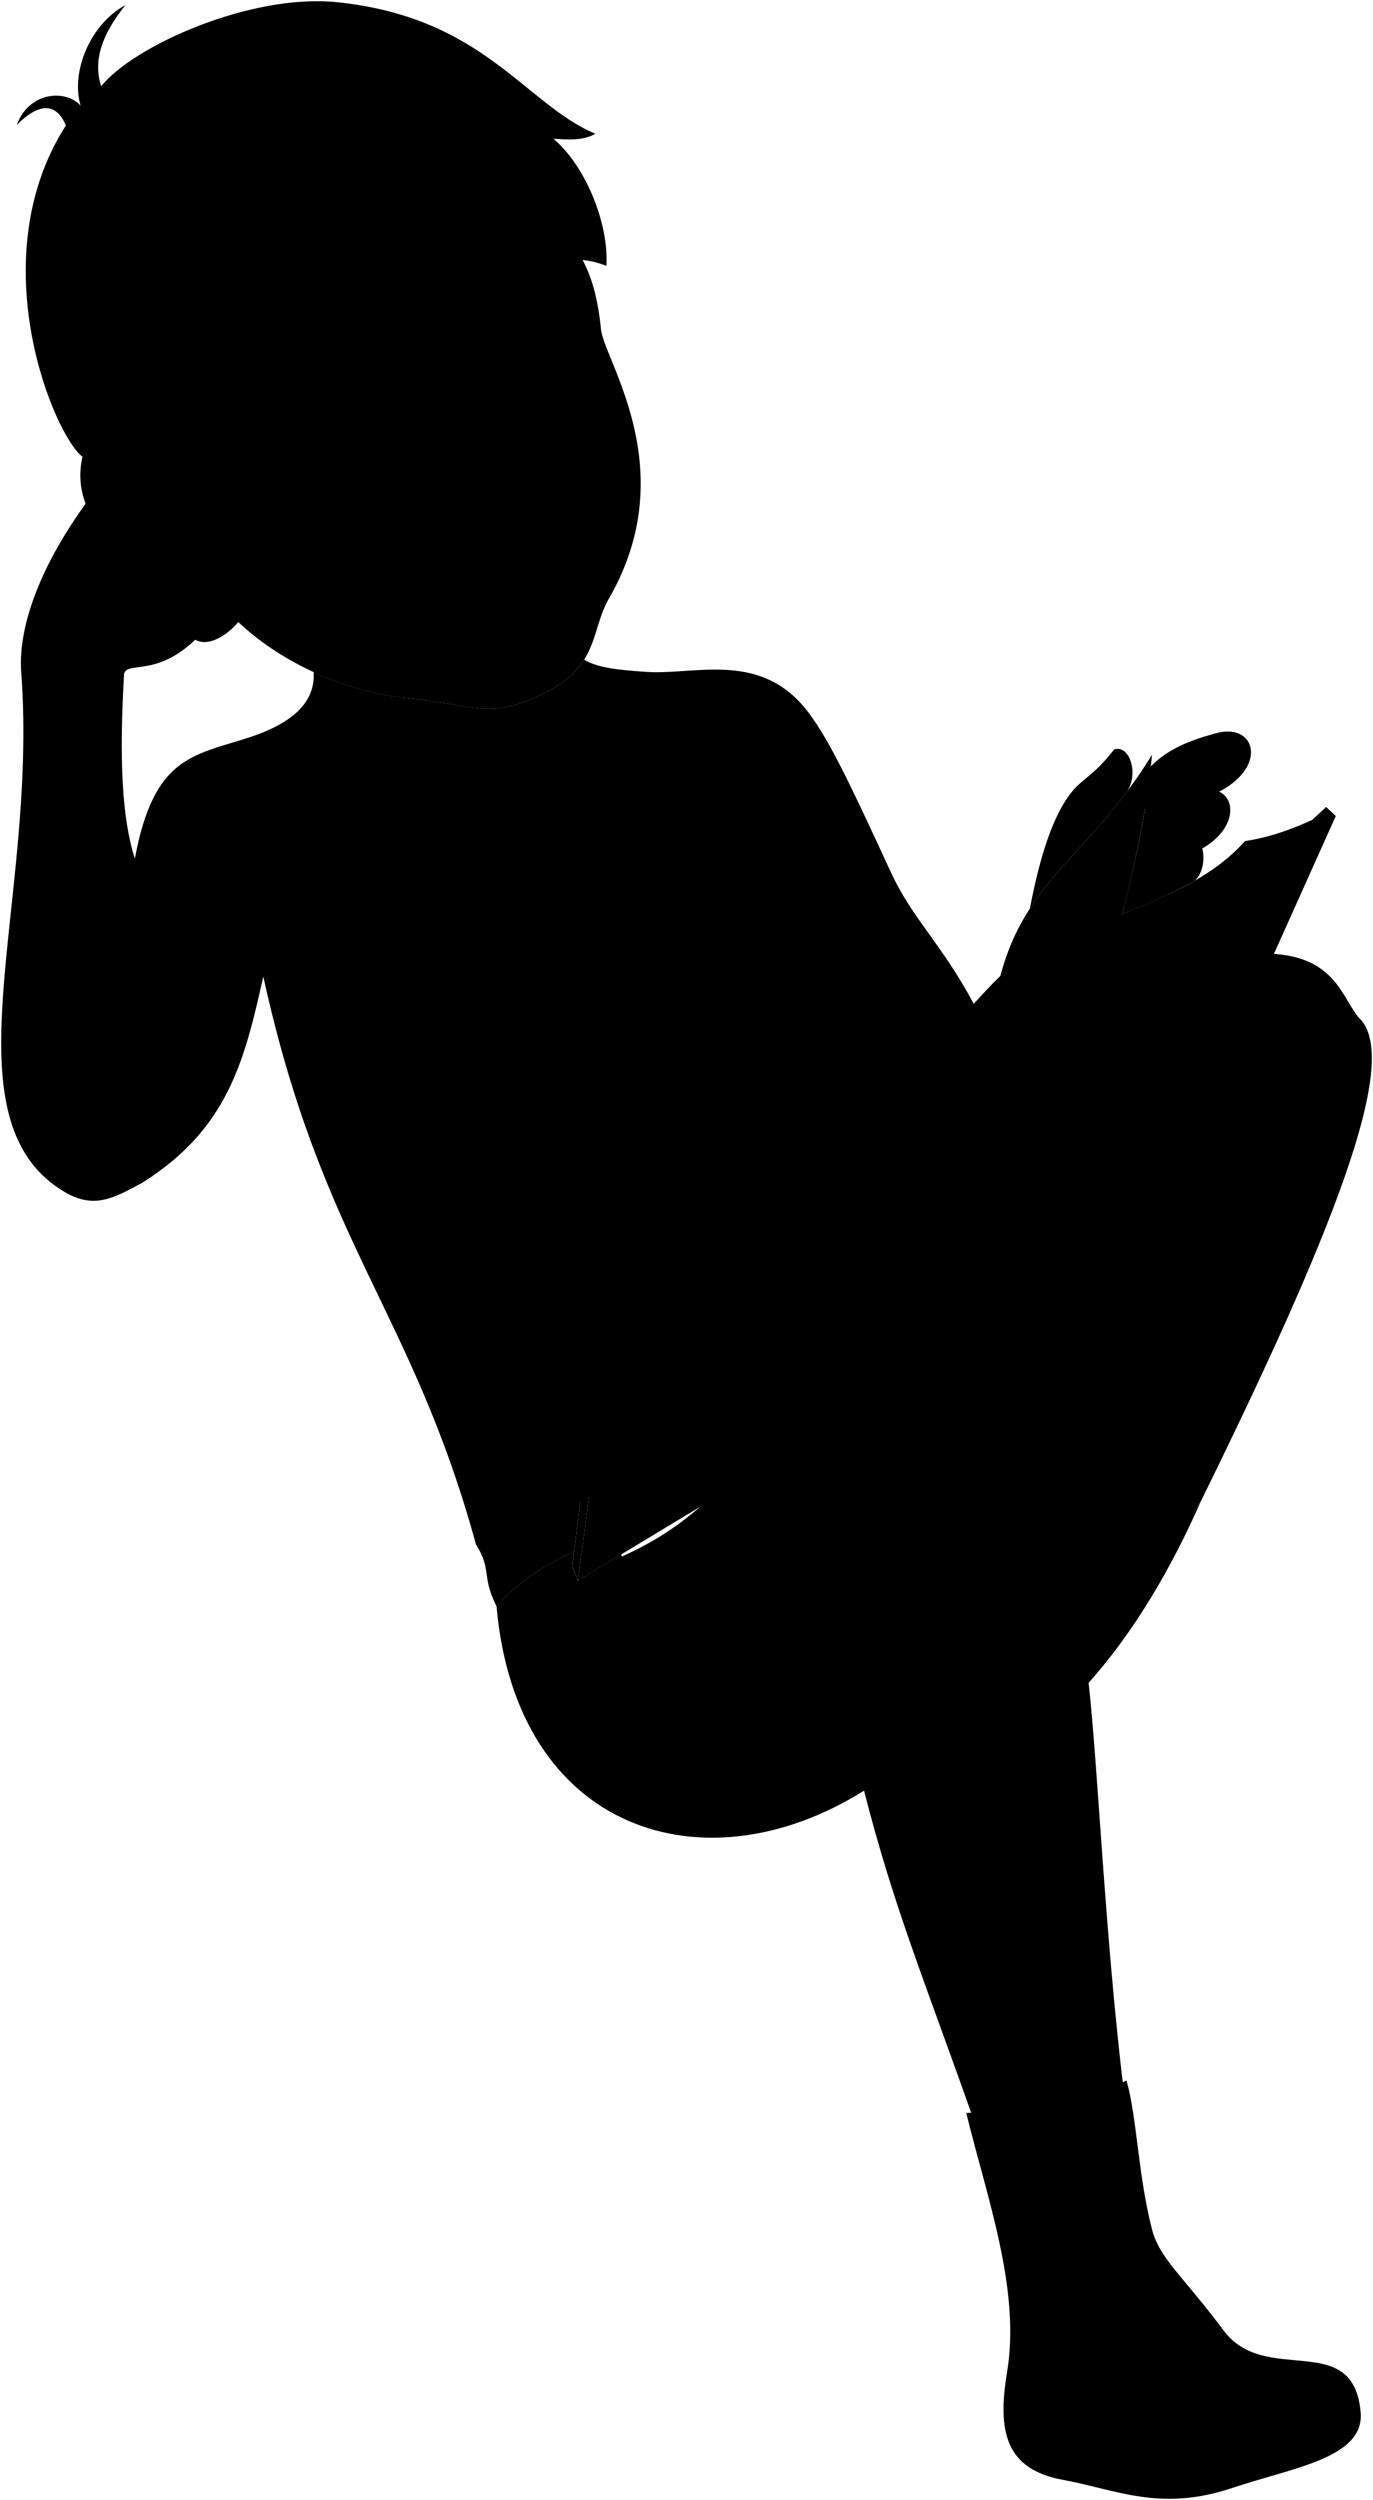 <svg viewBox="0 0 1137.03 2068.96">
  <g class="eye">
    <circle class="sclera" cx="360.2" cy="335.45" r="132.53"/>
    <g class="irisDarkBrown">
      <ellipse cx="449.49" cy="315.34" rx="21.92" ry="21.5" transform="translate(-72.7 145.65) rotate(-17.05)"/>
      <ellipse cx="308.8" cy="360.57" rx="21.92" ry="21.5" transform="translate(-92.15 106.38) rotate(-17.05)"/>
    </g>
    <g class="pupil">
      <ellipse cx="450.11" cy="315.67" rx="8.53" ry="8.36" transform="translate(-72.77 145.84) rotate(-17.05)"/>
      <ellipse cx="309.43" cy="360.9" rx="8.53" ry="8.36" transform="translate(-92.22 106.58) rotate(-17.05)"/>
    </g>
  </g>
  <g class="skinEastAsian">
    <path d="M504.36,495.18c-15.62,27.11-7.85,57.29-55.92,79.54-44.21,20.47-48.2,9.91-114.16,2.66-65.17-7.17-134.29-46.06-163.49-95.2-17.46,20.4-40.57,9.52-50.7-5.65C103.58,459.66,56.93,427.91,68.31,378,4.35,241.17,263.76,9.83,448.05,114.42c4.51,95.05,40.94,71.63,49.59,157.66C500.32,298.78,565.82,388.51,504.36,495.18ZM338.22,347.47c-10.1-4-18.26-8.88-26.09-7.7a129.52,129.52,0,0,0-52.31,29.17c26.51,10.92,51.42-6.89,76.48-15C341.68,352.25,344.22,349.85,338.22,347.47ZM416.39,328c16.25-8.45,36.39-6.66,55.32-19.82A22.48,22.48,0,0,0,468.8,295c-11,1.11-39.12-6-57.91,30.09C409.69,328.07,412.63,330,416.39,328Z"/>
    <path d="M837.58,799.47c-11.18,9.2-21.92,21.26-31.19,31.24C779.64,780.77,755.7,760.63,737.84,722c-33.44-72.35-53.6-115.79-73-138.12-39-44.81-91.56-24.76-131-27.94-19.9-1.46-38.45-2.92-50.08-10h0c-6.46,10.35-16.69,20.14-35.29,28.75-44.21,20.47-48.2,9.91-114.16,2.66-25.1-2.76-50.79-10.24-74.56-21.18,1,18.06-7.47,39.43-54.75,54.54-46.39,14.82-77.69,16.28-93.33,99.84-10.74-33.45-13-82.22-8.91-153,2.81-10.44,26.63,2.83,58.9-28.11,14.13,8.08,37.56-10.63,45.42-30.54,6.11-15.11-12.12-31.29-25.86-50.73-28.4-50.82-52.14-45-61.38-42.94-11.88,4.44-25.93-17-44.43,5.47C34.27,465.63,13.82,519,17.78,559.08,31.12,749-47.5,925.51,52.87,986.07c24.67,14.89,41,5.81,65.48-7.58,70.15-44.36,84-100,99.7-170.28,49,222.65,122.88,276.13,176.12,469.9C671.84,1174.36,841.2,1013.09,837.58,799.47Z"/>
  </g>
  <g class="nippleEastAsian">
    <ellipse cx="379.74" cy="832.91" rx="15.21" ry="8.7" transform="translate(-128.5 71.57) rotate(-9.22)"/>
    <ellipse cx="628.47" cy="789.49" rx="15.21" ry="8.7" transform="translate(-177.1 181.77) rotate(-14.45)"/>
  </g>
  <g class="book">
    <path class="bookPageMedium" d="M916.52,800.53c9.07-24.4,32.54-115.25,37.46-175.87C888.23,731.87,818.13,733.33,819.26,896.11Z"/>
    <path class="paperStackLight" d="M1086.7,678.51c-19.38,8.92-38,15-55.65,17.51C962,773.66,826.19,746.36,819.26,896.11c-164-60.23-187,103.17-279.34,140.11a298.7,298.7,0,0,1-24.08,51.35C772.73,989.91,909.63,911.93,1086.7,678.51Z"/>
    <g class="bookPageDark">
      <path d="M599.46,1041c71.62-62.72,113.39-155.08,205.15-114.28Z"/>
      <path d="M855,893.32c4.09-75.71,67.68-85.24,137.52-127.52Z"/>
    </g>
    <path class="bookCoverDark" d="M996.18,920.3,775,1129.15,478.59,1308.06l26.84-200.35c71-46.46,263.54-169,337-181.3,33.56-63.31,200.2-195.72,263.79-251.07Z"/>
    <polygon class="bookCoverMedium" points="478.59 1308.06 505.43 1107.71 498.77 1097.07 473.88 1296.23 478.59 1308.06"/>
    <path class="bookCoverLight" d="M1106.26,675.34,867.32,897.89c4.52,11.42-49,49.92-62.87,42.34l-299,167.48-6.66-10.64L804.61,926.71c7.42,13.82,63.95-26.19,50.43-33.39l243.18-225.49Z"/>
    <g class="coverCreaseLine">
      <line x1="804.45" y1="940.23" x2="736.18" y2="1152.68"/>
      <line x1="867.52" y1="900.21" x2="802.46" y2="1103.46"/>
    </g>
  </g>
  <g class="skinEastAsian">
    <path d="M690.9,1138.52c85.93-76,144.06-212.6,286.34-315.87,41-29.76,48.92-36.87,84-32.63,46.84,5.67,51.46,39.22,65.09,53.26,34.16,35.16-24.55,181.06-131.49,398.38l-93.33,151c7.69,68.19,13.46,208.17,29.16,338.18l-123.87,24.87c-39-111.11-66.44-176.11-91.26-273.87C585.79,1546.79,307.25,1521.06,690.9,1138.52Z"/>
    <path d="M989.5,728.76c7.41-6.73,8.18-19.56,6.11-26.58,27.16-15.46,28.67-40.31,14-47,40.82-21.21,29.88-57.63-2.81-48.3C980,614,959.51,623.47,945.34,643.5c-7.45,10-5.09,20.28,2.85,25.75-4.84,29.36-11.48,58.4-18.76,87.28C949,748.56,969.76,739.84,989.5,728.76Z"/>
    <path d="M932,656.89c11.92-14.78,4-40.78-9.23-36.75-12.94,16.1-15.94,17.4-28.32,28.12C874.86,665.2,862,704,852.88,751.92,873.91,719.52,902.53,695.81,932,656.89Z"/>
  </g>
  <g class="skinOverlapLine">
    <path d="M889.62,1320.51c-13.83-78.71-65.08-120-115-104.48,144.52-100.25,283.78-168.07,330.87-301.67"/>
    <path d="M709.11,1447.66c-6.55-36.51-7.28-74.42-3.53-113.4"/>
    <path d="M948.19,669.25c15.55,12.51,37-4.29,61.42-14"/>
    <path d="M995.61,702.18c-15.66,7.16-46.82,18.54-56.94,15.65"/>
    <path d="M161.63,529.5C177.54,516.17,184,498.28,183.38,477"/>
    <path d="M192.44,491.91c-.65-2.4-6.54-4.53-9.57-2.46"/>
    <path d="M111.64,710.58c12.66,37.87,36.48,119.49,25,185.81"/>
    <path d="M249.42,768.79c-19.13-22.23-23.39,12-31.37,39.42"/>
    <path d="M652,659.86c-2.47,20,14.86,47.65,34.09,96.55s40.73,83.09,60.94,126.65"/>
    <path d="M806.39,830.71c-3.5,3.4-14.48,13.23-18,16.25"/>
  </g>
  <g class="skinFoldLine">
    <path d="M126.67,402.2c-25.86-45.16-52.18-26-47.11,4.13"/>
  </g>
  <g class="bennettUnderwear">
    <path d="M889.62,1320.51c3.68,22,7.66,46.24,11.87,72.2,37.79-42.38,68-93.79,93.33-151C965.85,1291.09,918.91,1326.08,889.62,1320.51Z"/>
    <path d="M709.11,1447.66c-16,23.24-47.38,31.26-65.75,18.76L543,1409.9c-14.69,3.34-28.07,4.6-38.33,7.63,10-11.78,16.74-25.2,22.78-39.82-2-39.81-6.25-70.43-13-91.33l-35.92,21.68-4.71-11.82,1.52-12.18c-24.36,10.87-47.57,26.25-64.15,45.41C427.76,1516,583.39,1564.8,715.52,1481.89Z"/>
  </g>
  <path class="bennettWaistband" d="M475.4,1284.06c-24.36,10.87-47.57,26.25-64.15,45.41-13-26.13-3.51-29.56-17.08-51.36,16.82-24.25,60.24-44.36,89.36-59.08Z"/>
  <g class="sockWhite">
    <path d="M689.5,1135.65c20.91,4.13,78.5,59.57,86.47,83.73-33.3,37.21-87.62,67.32-113.92,121.44-7.48,15.41-10.82,44.28-10.62,70,19,25.33,14.24,70-31.07,65.2-23.55-2.51-37.16-28.61-54.48-36.28-30.34-12.93-42.42-38.63-46.72-49.1-52.63-28.48-47.52-82.53-2.84-103.08,29.21-13.44,51.39-27.87,81.53-57.19C634.06,1195.12,647.2,1170.86,689.5,1135.65Z"/>
    <path d="M932.87,1721.79c-28.25,14.2-97.66,25.7-132.68,26.88C817.37,1818.84,845.33,1894.8,834,1963c-8.33,50-.89,80.52,46.16,89.25,45.69,8.48,81,26.72,140.8,6.57,49.09-16.54,109.18-24.5,105.85-62.43-6.06-69.12-78.68-21.18-113.37-67.6-33.45-44.77-53.2-59.69-59.4-83.7C942.41,1800.16,941.5,1751.19,932.87,1721.79Z"/>
  </g>
  <g class="clothesOverlapLine">
    <path d="M562,1333.92c42.56,10.51,52.25,45,64.76,53.07,10.28,6.65,17.59,12.65,24.65,23.81"/>
    <path d="M519.16,1390.62c-1.9-6.22-3.86-8.11-12.88-15.92"/>
    <path d="M1069.55,1953c-20.9,1.17-49.38,6.92-64.39,15.58"/>
  </g>
  <g class="clothesFoldLine">
    <path d="M469.17,1356.94c-4.13,34.36-1.54,66.82,12.44,96.09"/>
    <path d="M460.53,1323.13C450,1360.08,446.61,1395.19,456,1427"/>
    <path d="M425.49,1315c-4.68,18.22,14.23,38.76,9.15,56.35"/>
  </g>
  <path class="lipMaleMedium__noStroke" d="M419.73,470.41a39.06,39.06,0,0,0,27.2-15.17c6.21-1,13.75-8.9,21.74-7.47-12.82,12.21-3.8,42.83-24.19,53-36.18,18-53.59-3.35-73.44-1.1C385.47,484.62,407.82,485.62,419.73,470.41Z"/>
  <path class="lipBorderLine" d="M368.7,501.72c10.4-10.29,27.11-8,43.27-16.15,12.94-6.5,19.87-3.74,26.13-8.54,8.78-6.72,15.89-25.81,32.42-29.93"/>
  <g class="lipEdgeLine">
    <path d="M419.73,470.41a39.06,39.06,0,0,0,27.2-15.17"/>
    <path d="M416.11,507.87c15.45,2.28,40.65-7.07,43.23-32.69"/>
  </g>
  <g class="cheekLine">
    <path d="M439.58,397.73c13.83,4.21,32,13.57,41.86,31.87"/>
    <path d="M365.54,426c-7.56,14.75-11.62,36.27-13.49,55.68"/>
  </g>
  <g class="noseLine">
    <path d="M375.35,451.21c-10.3-.14-15.78-17-9.81-25.17"/>
    <path d="M420.31,375.13C435.32,403.22,443,394,449.93,408c3,5.95,1,11.81-5.69,17.39S437.43,442,416.6,447.18c-9.71,2.43-21.69-4.2-33.11,1.44"/>
  </g>
  <g class="eyeFoldLine">
    <path d="M475.09,323.14c-15.35,17.15-33.17,20.48-47.38,17"/>
    <path d="M329.72,374.12c-9.6,14.15-33.29,20-49.36,14.07"/>
  </g>
  <g class="eyeCornerLine">
    <path d="M248.61,375.19a36.71,36.71,0,0,0,11.21-6.25"/>
    <path d="M468.8,295c4.57-.09,10.23-1.62,12.69-2.28"/>
    <path d="M471.71,308.22c1.85-1.27,5.5-4.2,6.11-5.54"/>
  </g>
  <path class="eyeCreaseLine" d="M312.13,339.77c5.61-1.91,11-3.27,15.7-3.3"/>
  <g class="eyebrowBlack">
    <path d="M391.69,272.5c33.05,15.66,45.21-22.77,93.68-10.92C445.62,231.09,424.47,268.28,391.69,272.5Z"/>
    <path d="M331.12,292.61c-13,34.34-75.38,23.61-100.28,54.46C247.33,301.73,288.86,315.78,331.12,292.61Z"/>
  </g>
  <path class="hairBlack" d="M227.46,205.66c38.67,111,136.85,47.45,173.81,48.71-7.62-7.8-15-11.7-23.51-15.53,37,8.33,73.07-39.41,124.4-18.79,2.21-32.22-15.38-80.93-43.8-105.18,9.65.42,24,2.16,34.67-4.18C434.63,86.21,400.79,14.28,279,1.81,207.57-5.49,110.61,37.92,83.77,71.37c-8.32-25.71,5.74-49.14,20.14-67.19C74.62,20,58.4,59.66,66.76,87.47,54.58,73.75,24.12,75.66,13.87,103.38c17-16.87,31.85-20.2,40.7.43C-16.71,215.09,45.31,361.15,68.31,378c3.19-19.49,46.67-39.47,61-.07,7,2.6,13.79,2,26,.12-7.15-19.74-12.36-23.62,4.05-51.91,17.46-7.06,47.94-24.89,63.24-59.58,1.89,11.34,1.6,18.18.22,30.52C234.92,284.78,247.9,267.3,227.46,205.66Z"/>
  <path class="hairOverlapLine" d="M159.36,326.15c-6.76,3.13-13.42,6.15-19.8,7.71"/>
</svg>
